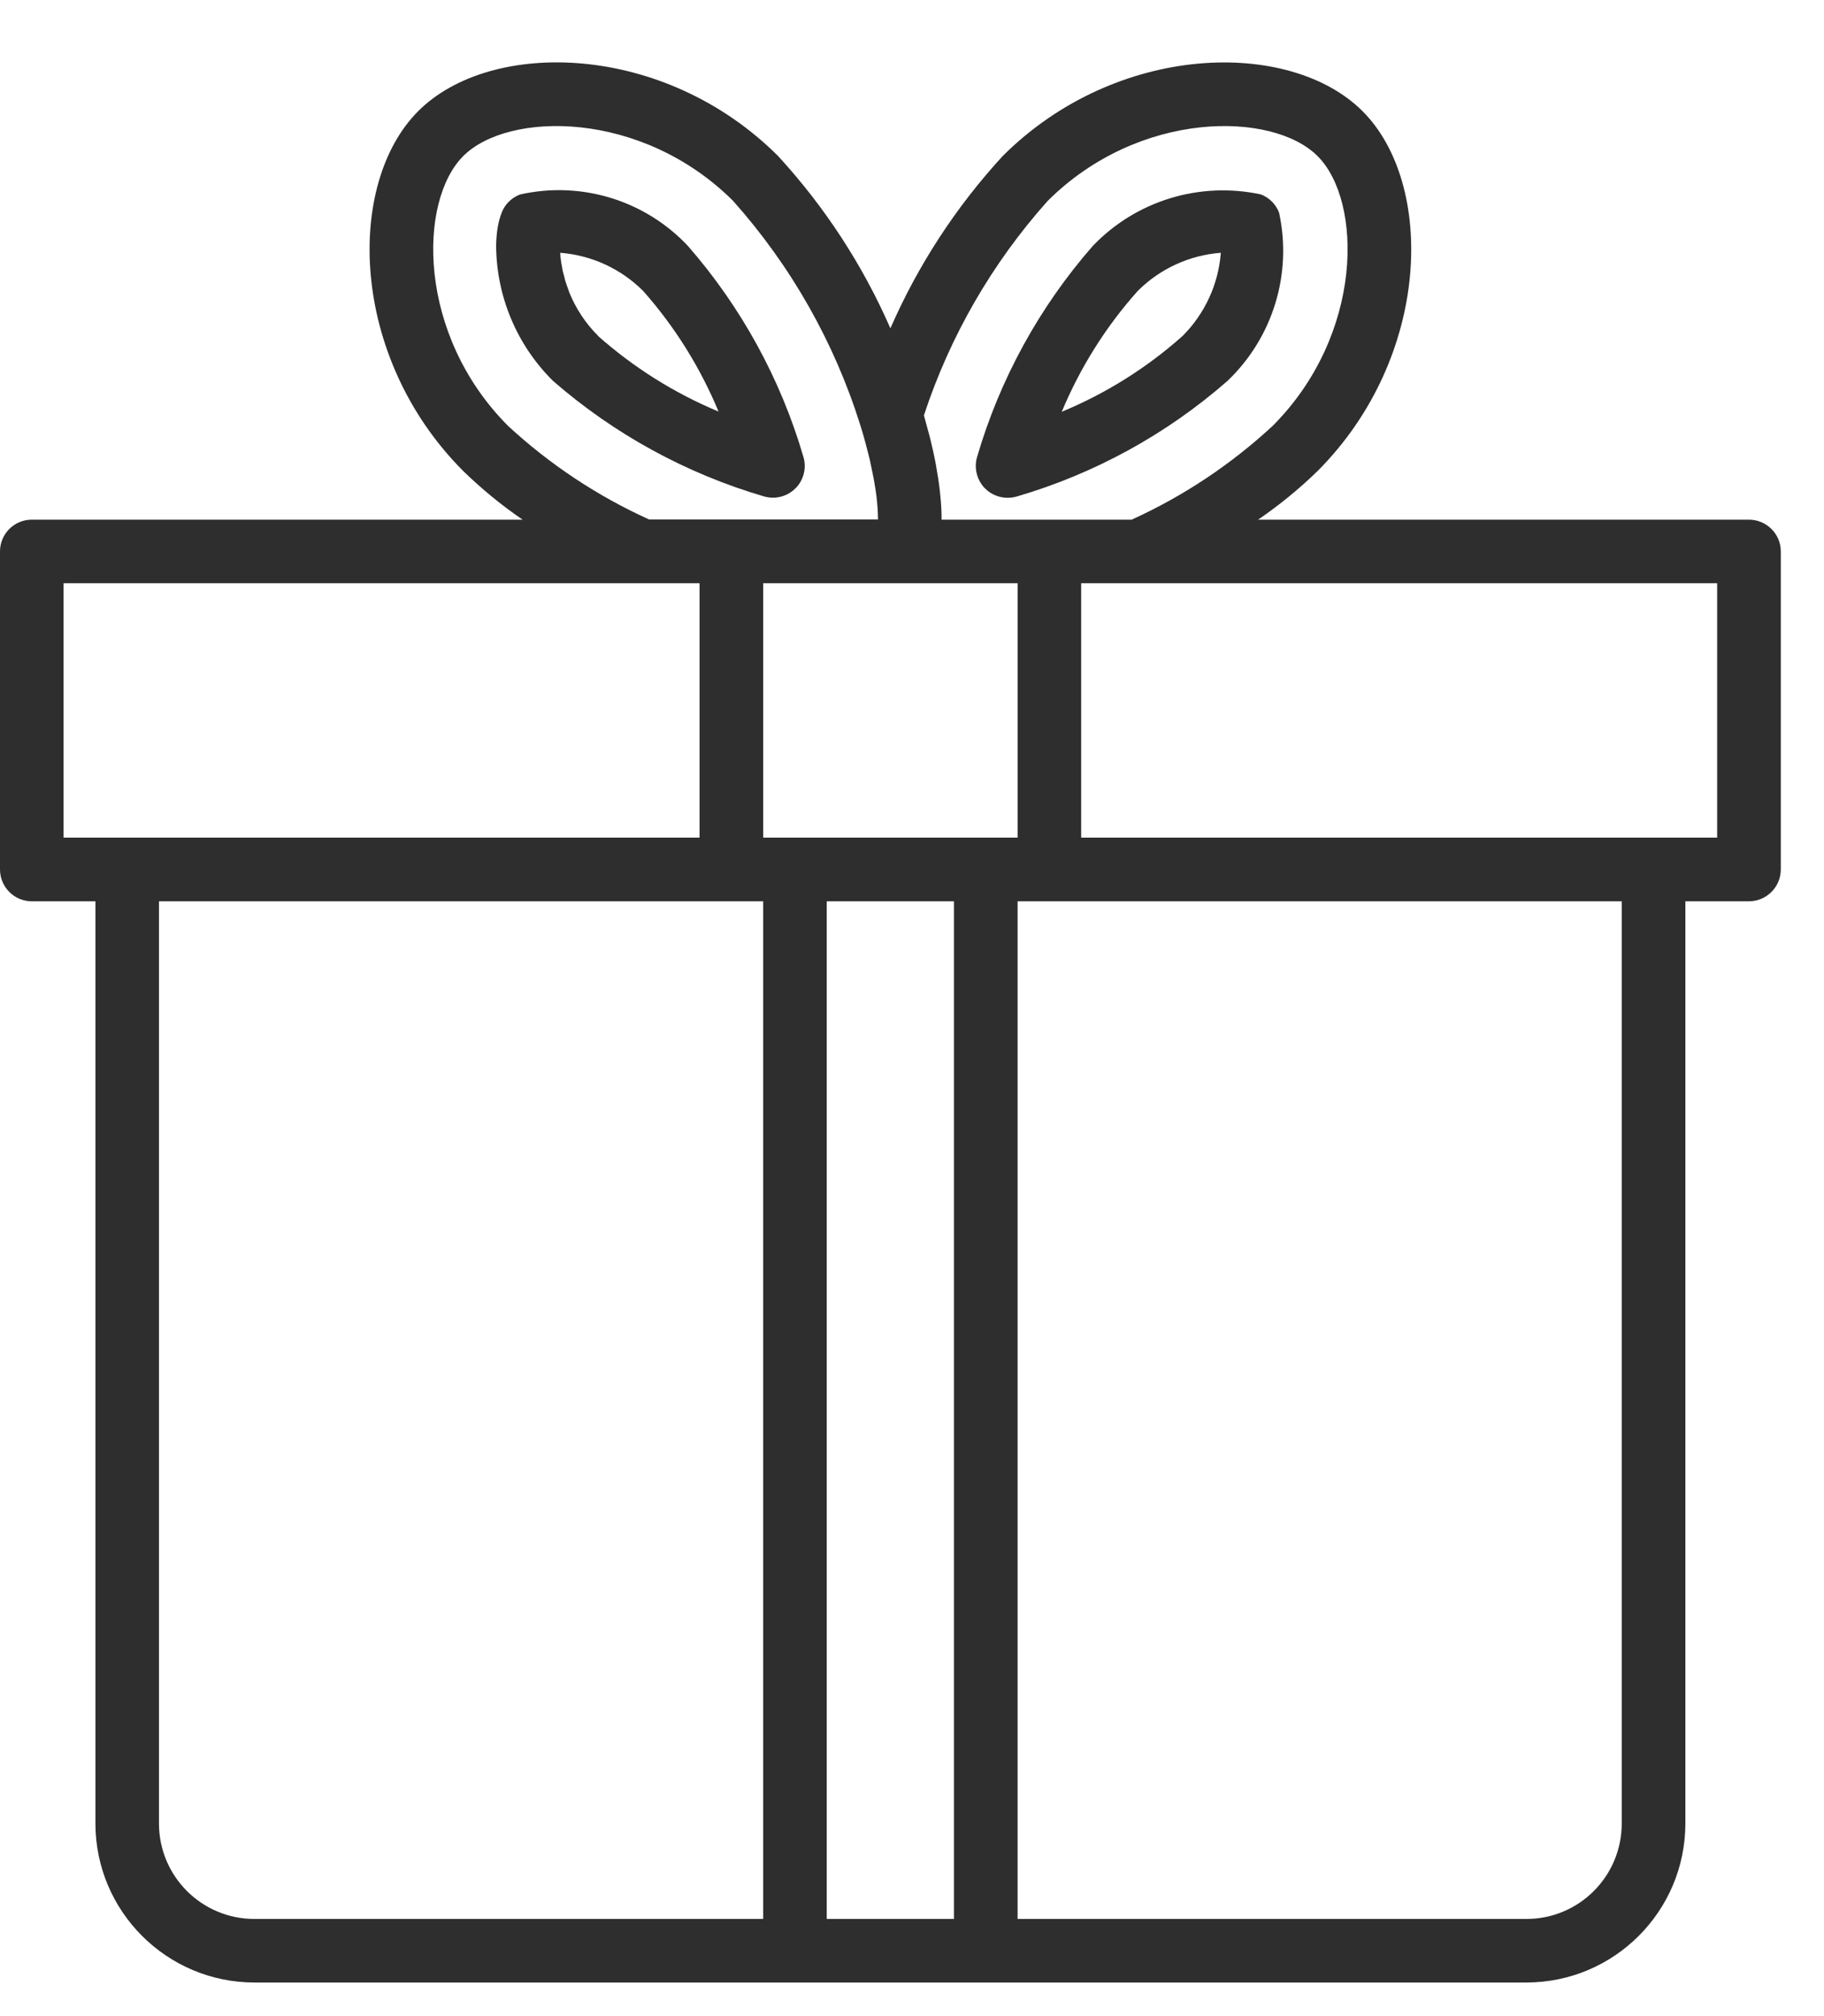<svg width="19" height="21" viewBox="0 0 19 21" fill="none" xmlns="http://www.w3.org/2000/svg">
<path d="M8.052 5.184C8.156 5.184 8.254 5.135 8.317 5.051C8.38 4.967 8.399 4.859 8.369 4.759C8.132 3.948 7.721 3.198 7.166 2.562C6.719 2.086 6.053 1.882 5.416 2.026C5.328 2.06 5.258 2.129 5.225 2.217C5.206 2.267 5.193 2.318 5.184 2.37C5.174 2.432 5.169 2.494 5.168 2.557V2.562C5.172 3.09 5.385 3.596 5.76 3.967C6.397 4.522 7.146 4.932 7.956 5.17C7.987 5.179 8.019 5.184 8.052 5.184ZM6.23 3.498C6.098 3.367 5.995 3.209 5.926 3.036V3.033C5.912 2.996 5.899 2.959 5.888 2.924C5.883 2.905 5.879 2.887 5.874 2.868C5.869 2.849 5.864 2.835 5.861 2.818C5.858 2.801 5.857 2.795 5.855 2.783C5.845 2.734 5.838 2.684 5.835 2.633C6.161 2.658 6.468 2.799 6.7 3.031C7.029 3.403 7.294 3.827 7.485 4.287C7.025 4.095 6.601 3.829 6.228 3.498H6.23Z" fill="#2E2E2E"/>
<path d="M18.218 5.413H13.105C13.326 5.262 13.534 5.092 13.726 4.905C14.911 3.716 14.95 1.914 14.193 1.158C13.436 0.401 11.634 0.439 10.445 1.625C9.958 2.155 9.563 2.761 9.275 3.42C8.987 2.761 8.591 2.154 8.104 1.624C6.916 0.439 5.114 0.4 4.357 1.157C3.6 1.914 3.639 3.716 4.824 4.905C5.016 5.092 5.223 5.262 5.444 5.413H0.331C0.148 5.413 0 5.561 0 5.744V9.056C0 9.239 0.148 9.388 0.331 9.388H0.994V18.994C0.995 19.908 1.736 20.649 2.65 20.65H15.9C16.814 20.649 17.555 19.908 17.556 18.994V9.388H18.218C18.401 9.388 18.55 9.239 18.55 9.056V5.744C18.55 5.561 18.401 5.413 18.218 5.413ZM10.913 2.093C11.865 1.144 13.254 1.155 13.725 1.626C14.195 2.096 14.207 3.484 13.257 4.436C12.823 4.838 12.327 5.168 11.788 5.413H9.808C9.808 5.406 9.808 5.398 9.808 5.391C9.808 5.316 9.803 5.239 9.795 5.162C9.793 5.137 9.79 5.112 9.787 5.086C9.779 5.022 9.77 4.959 9.758 4.896C9.755 4.874 9.751 4.851 9.747 4.829C9.731 4.747 9.714 4.666 9.694 4.587C9.692 4.576 9.689 4.566 9.686 4.554C9.668 4.486 9.65 4.422 9.632 4.355C9.629 4.346 9.627 4.337 9.624 4.327C9.895 3.502 10.334 2.741 10.913 2.093ZM10.6 8.725H7.95V6.075H10.6V8.725ZM5.293 4.437C4.343 3.485 4.355 2.097 4.825 1.626C5.296 1.155 6.684 1.144 7.636 2.092C8.238 2.767 8.69 3.563 8.961 4.427C8.998 4.543 9.027 4.655 9.054 4.763C9.062 4.794 9.068 4.824 9.074 4.855C9.092 4.936 9.107 5.013 9.118 5.087C9.121 5.112 9.126 5.138 9.129 5.162C9.139 5.245 9.145 5.328 9.146 5.411H6.762C6.223 5.167 5.727 4.838 5.293 4.437ZM0.662 6.075H7.287V8.725H0.662V6.075ZM1.656 18.994V9.388H7.95V19.988H2.65C2.101 19.988 1.656 19.543 1.656 18.994ZM8.612 19.988V9.388H9.937V19.988H8.612ZM16.893 18.994C16.893 19.543 16.449 19.988 15.9 19.988H10.6V9.388H16.893V18.994ZM17.887 8.725H11.262V6.075H17.887V8.725Z" fill="#2E2E2E"/>
<path d="M10.496 5.185C10.527 5.185 10.559 5.181 10.59 5.172C11.401 4.935 12.151 4.524 12.787 3.967C13.259 3.516 13.462 2.853 13.324 2.216C13.291 2.128 13.222 2.059 13.134 2.025C12.496 1.888 11.833 2.091 11.383 2.562C10.826 3.199 10.415 3.949 10.178 4.76C10.148 4.86 10.168 4.968 10.23 5.052C10.293 5.136 10.391 5.185 10.496 5.185ZM11.851 3.031C12.083 2.799 12.39 2.658 12.717 2.633C12.692 2.96 12.551 3.267 12.319 3.499C11.947 3.831 11.521 4.098 11.06 4.289C11.252 3.828 11.519 3.403 11.851 3.031Z" fill="#2E2E2E"/>
</svg>
